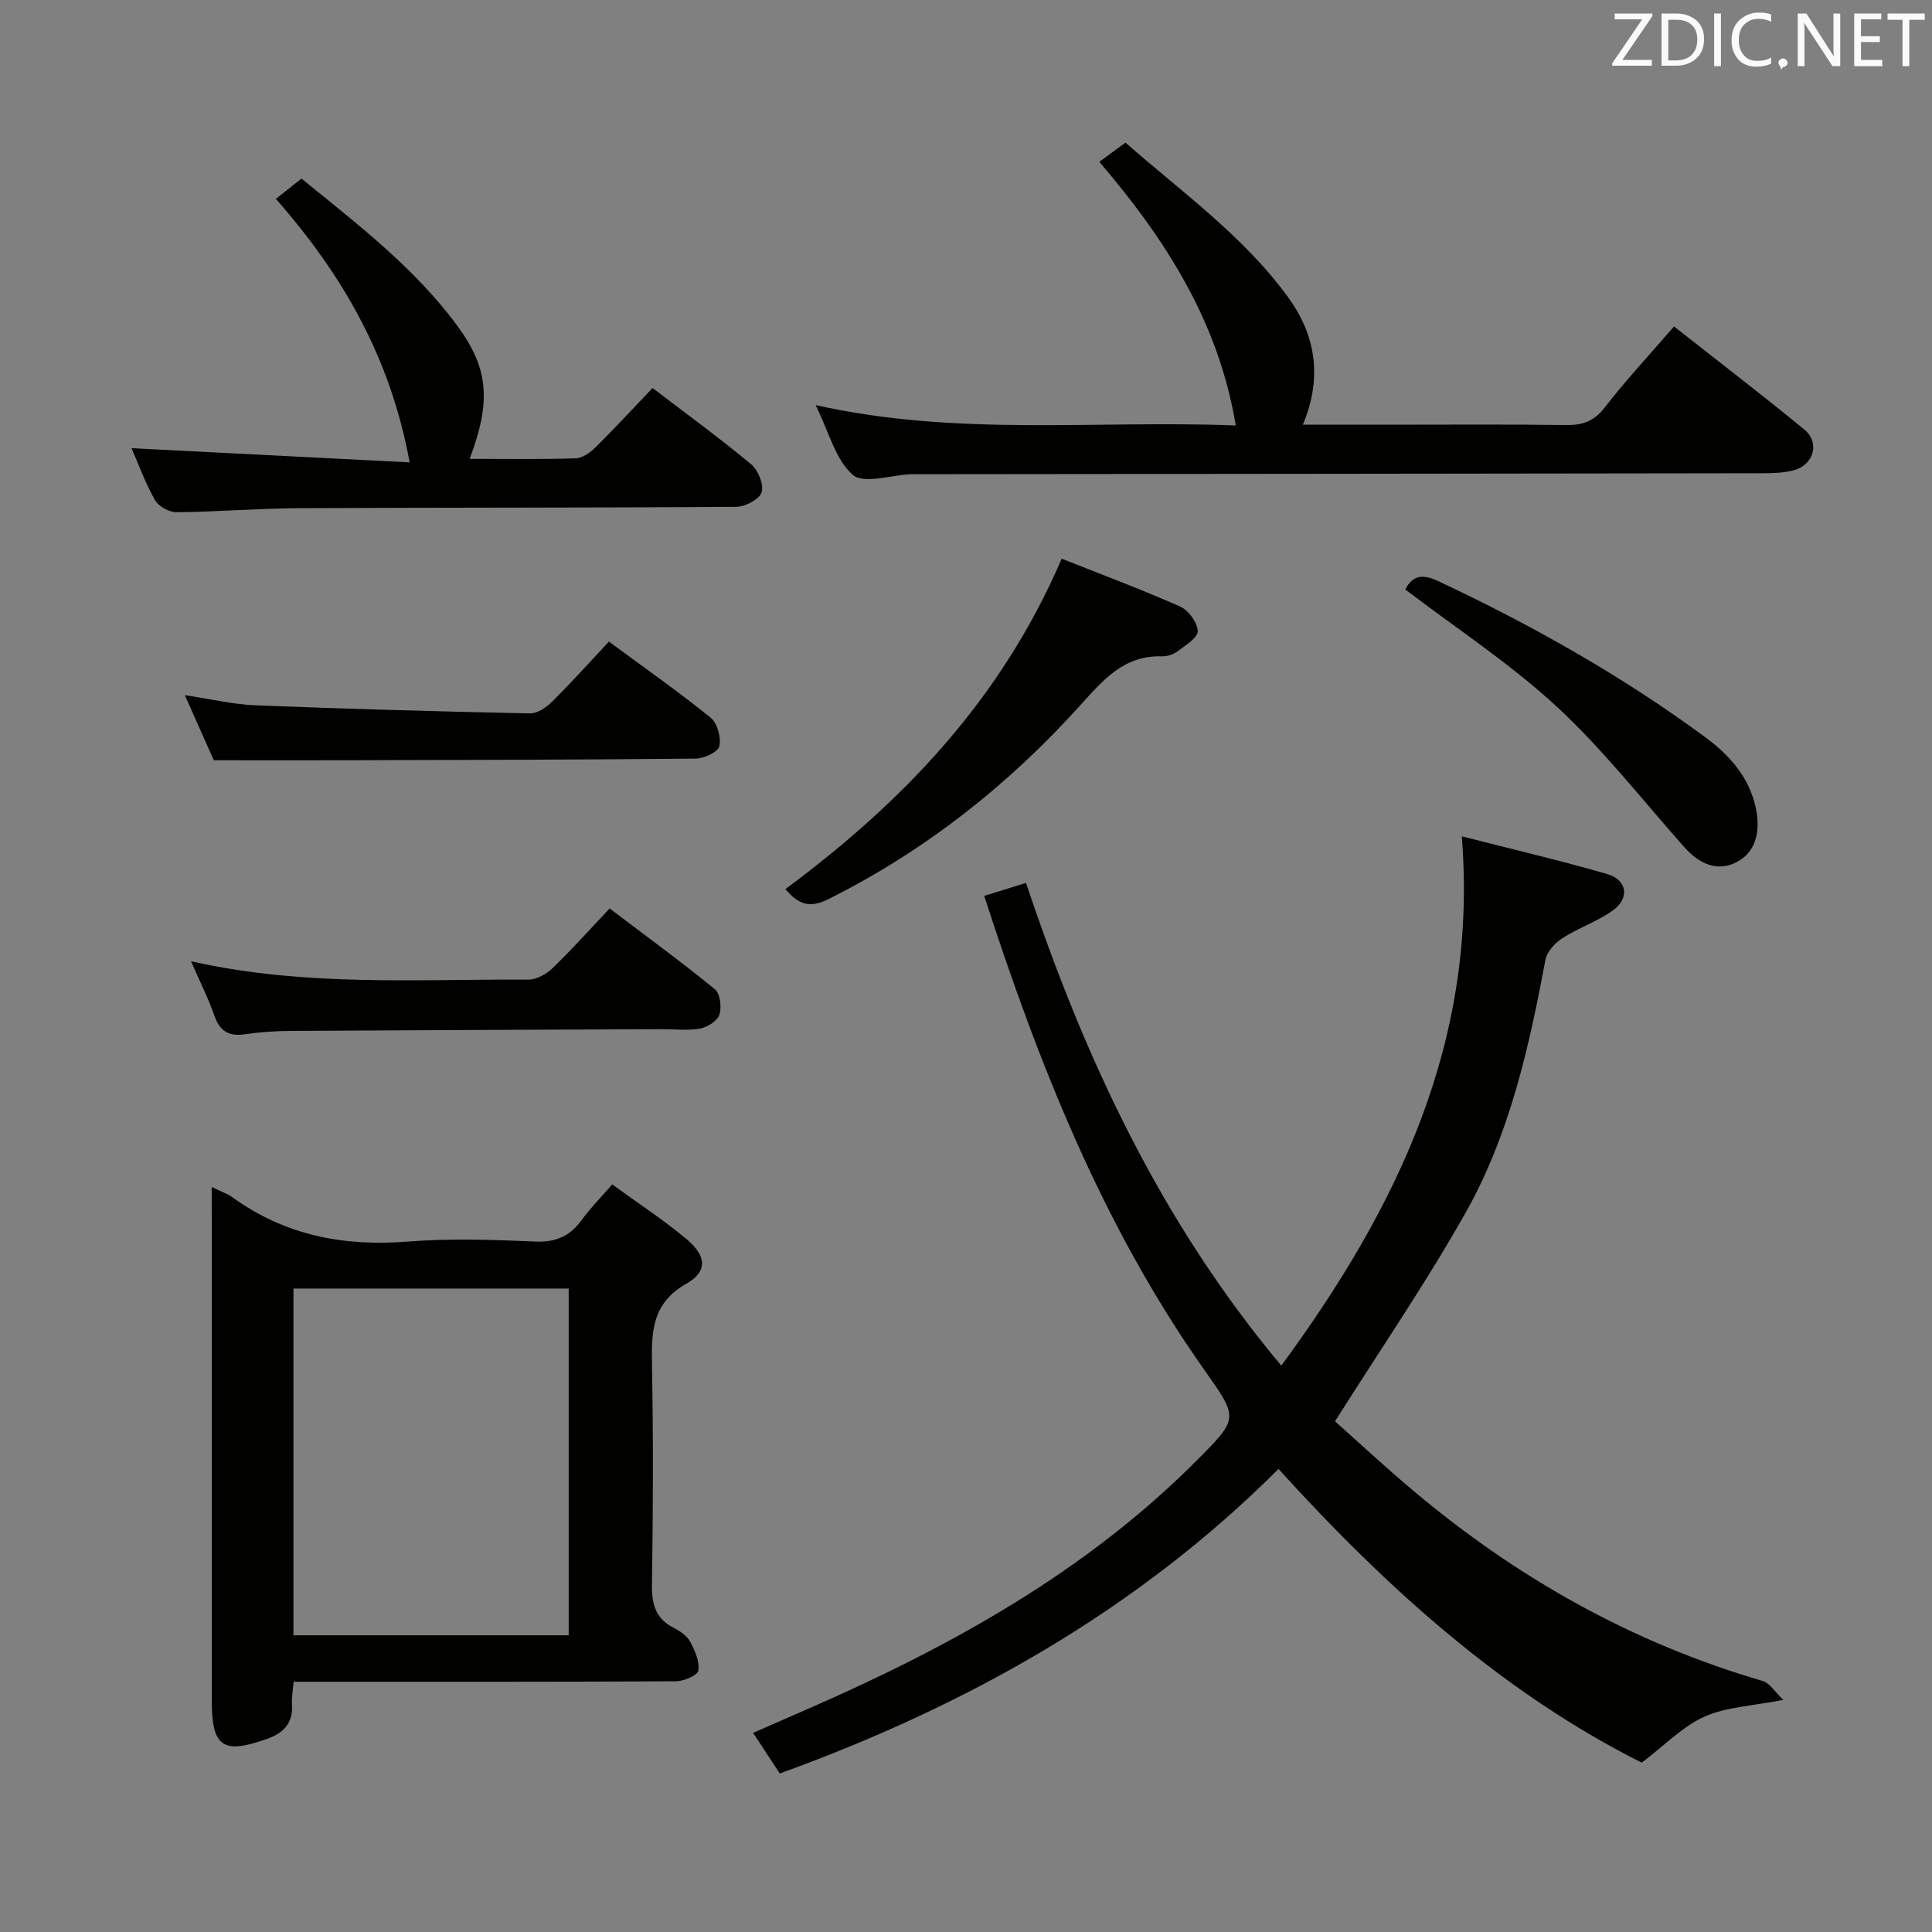 <svg enable-background="new 0 0 400 400" viewBox="0 0 400 400" xmlns="http://www.w3.org/2000/svg"><rect x="0" y="0" width="400" height="400" fill="#808080" stroke="none"/><g fill="#010100"><path d="m265.28 282.74c24.08-32.77 40.76-67.19 37.37-109.59 10.69 2.74 20.49 5.03 30.13 7.82 4.13 1.2 4.67 5.02 1.13 7.54-3.21 2.29-7.1 3.59-10.44 5.73-1.53.98-3.19 2.8-3.51 4.48-3.39 18.18-7.43 36.26-16.58 52.47-8.14 14.42-17.54 28.13-26.98 43.08 4.73 4.2 10.4 9.49 16.33 14.47 21.39 17.98 45.27 31.42 72.19 39.28 1.49.44 2.57 2.29 4.3 3.92-6.39 1.26-11.75 1.44-16.3 3.46-4.46 1.97-8.09 5.81-13.02 9.54-28.36-14.23-52.62-35.89-75.2-60.81-29.05 29.04-64.09 48.87-103.25 63.05-1.69-2.58-3.46-5.27-5.53-8.41 4.18-1.83 7.93-3.46 11.67-5.1 29.45-12.89 57.29-28.3 80.24-51.36 8.68-8.72 8.6-8.66 1.46-18.76-21.05-29.82-34.25-63.28-45.52-98.07 2.87-.89 5.47-1.69 8.66-2.68 12.04 36.03 27.72 69.92 52.85 99.94z"/><path d="m43.83 245.76c1.97.96 3.25 1.37 4.28 2.12 10.87 7.87 22.98 10.22 36.23 9.18 8.77-.69 17.65-.4 26.46-.01 4.32.19 7.24-1.14 9.68-4.52 1.74-2.4 3.86-4.53 6.27-7.31 5.28 3.84 10.55 7.29 15.35 11.29 4.18 3.49 4.47 6.73 0 9.27-7.15 4.06-7.24 9.96-7.11 16.79.27 15.15.23 30.31-.01 45.46-.06 4.07.71 7.07 4.51 9 1.3.66 2.74 1.64 3.4 2.87.98 1.82 1.97 4.07 1.7 5.96-.14.97-2.98 2.22-4.6 2.23-24.48.14-48.96.1-73.44.1-1.8 0-3.6 0-5.76 0-.15 1.85-.44 3.31-.34 4.74.25 3.79-1.73 5.86-5.05 7.05-9.3 3.32-11.56 1.75-11.56-8 0-33.31 0-66.61 0-99.92-.01-1.83-.01-3.66-.01-6.3zm73.91 92.81c0-24.23 0-47.85 0-71.79-19.07 0-37.94 0-56.98 0v71.79z"/><path d="m168.87 83.87c29.4 6.58 58.06 3.07 86.98 4.22-3.56-21.53-14.59-38.61-28.25-54.59 1.86-1.36 3.43-2.52 5.42-3.97 11.69 10.27 24.37 19.29 33.6 31.91 5.75 7.86 7.25 16.64 3.12 26.49h17.47c12.33 0 24.66-.1 36.98.07 3.43.05 5.82-.75 8.05-3.63 4.36-5.65 9.25-10.88 14.35-16.78 9.09 7.16 18.16 14.1 26.98 21.34 3.27 2.68 1.98 7.31-2.17 8.43-2.05.55-4.27.61-6.41.62-58.64.09-117.27.14-175.91.2-.17 0-.33 0-.5 0-4.12.18-9.74 2.09-12.02.13-3.57-3.09-4.9-8.79-7.69-14.44z"/><path d="m135.11 80.33c7.29 5.57 14.02 10.47 20.4 15.79 1.45 1.21 2.68 4.19 2.18 5.8-.44 1.45-3.38 3-5.23 3.01-30.16.22-60.31.13-90.47.28-8.48.04-16.95.76-25.43.84-1.52.01-3.73-1.2-4.47-2.5-2.02-3.57-3.43-7.49-4.86-10.76 19.1.97 38.2 1.95 57.58 2.94-3.94-21.6-13.85-38.82-27.7-54.56 1.69-1.34 3.33-2.63 5.31-4.2 11.58 9.45 23.36 18.41 32.24 30.45 6.52 8.84 7.07 15.65 2.58 27.58 7.42 0 14.69.12 21.95-.11 1.41-.04 3.02-1.21 4.12-2.29 3.9-3.86 7.62-7.9 11.8-12.27z"/><path d="m219.81 115.67c7.69 3.05 16.22 6.24 24.53 9.91 1.72.76 3.57 3.3 3.64 5.07.05 1.36-2.53 2.95-4.14 4.17-.87.66-2.18 1.1-3.28 1.07-7.85-.24-12.12 4.84-16.88 10.11-14.92 16.54-32.17 30.17-52.22 40.18-4.03 2.01-6.29.9-8.85-2.1 24.32-18.05 44.62-39.15 57.2-68.41z"/><path d="m39.55 199.02c23.7 5.33 46.84 3.67 69.89 3.8 1.7.01 3.74-1.2 5.04-2.45 3.94-3.8 7.59-7.9 11.74-12.28 7.66 5.81 14.88 11.07 21.79 16.72 1.09.89 1.43 3.7.94 5.25-.41 1.29-2.45 2.6-3.95 2.88-2.58.47-5.3.13-7.97.14-25.63.11-51.26.2-76.88.36-3.14.02-6.32.23-9.42.69-3.34.5-5.21-.62-6.34-3.84-1.26-3.59-2.98-7-4.84-11.27z"/><path d="m126.07 132.84c7.54 5.56 14.5 10.43 21.07 15.76 1.39 1.13 2.2 4.12 1.79 5.91-.28 1.2-3.18 2.53-4.92 2.55-23.99.24-47.98.28-71.97.34-8.96.02-17.91 0-27.78 0-1.47-3.3-3.54-7.96-5.99-13.47 5.39.8 9.99 1.91 14.63 2.1 18.94.75 37.9 1.28 56.85 1.67 1.52.03 3.37-1.25 4.56-2.43 4-3.97 7.77-8.17 11.76-12.43z"/><path d="m290.94 122.04c1.54-2.97 3.62-3.23 6.82-1.73 19.44 9.14 38.09 19.62 55.4 32.4 5.08 3.75 9.1 8.41 10.39 14.71.86 4.19.29 8.73-3.81 10.97-4.14 2.26-7.95.47-11.04-3.01-8.71-9.81-16.84-20.26-26.43-29.11-9.59-8.87-20.67-16.11-31.33-24.23z"/></g><path d="m342.2 3.2-6.3 9.2h6.1v1.2h-8.2v-.5l6.2-9.1h-5.7v-1.2h7.8v.4z" fill="#fafafb"/><path d="m344 13.7v-10.9h3.1c1.6 0 3 .5 4.1 1.4 1.1 1 1.6 2.2 1.6 3.9s-.5 3-1.6 4-2.5 1.5-4.2 1.5h-3zm1.4-9.6v8.4h1.6c1.4 0 2.5-.4 3.2-1.1.8-.8 1.2-1.8 1.2-3.2s-.4-2.4-1.2-3.1-1.8-1-3.1-1z" fill="#fafafb"/><path d="m356.3 2.8v10.9h-1.4v-10.9z" fill="#fafafb"/><path d="m366.6 13.2c-.8.4-1.8.6-3 .6-1.6 0-2.8-.5-3.7-1.5s-1.4-2.3-1.4-3.9c0-1.7.5-3.2 1.6-4.2s2.4-1.6 4-1.6c1 0 1.9.1 2.6.4v1.5c-.8-.4-1.6-.6-2.6-.6-1.2 0-2.2.4-3 1.2s-1.1 1.9-1.1 3.3c0 1.3.4 2.3 1.1 3.1s1.6 1.1 2.8 1.1c1.1 0 2-.2 2.8-.7v1.3z" fill="#fafafb"/><path d="m368.2 13c0-.3.1-.5.3-.6.2-.2.4-.3.6-.3.3 0 .5.1.7.3s.3.4.3.6-.1.5-.3.6c-.2.2-.4.3-.7.3-.3 1-.5-.1-.6-.3-.2-.2-.3-.4-.3-.6z" fill="#fafafb"/><path d="m381.1 13.7h-1.7l-5.5-8.4c-.2-.2-.3-.5-.4-.7 0 .2.1.8.1 1.5v7.6h-1.4v-10.9h1.8l5.3 8.3c.3.4.4.6.4.8 0-.3-.1-.8-.1-1.6v-7.5h1.4v10.9z" fill="#fafafb"/><path d="m389.7 13.7h-5.8v-10.9h5.6v1.2h-4.2v3.5h3.9v1.2h-3.9v3.7h4.4z" fill="#fafafb"/><path d="m398.4 4.1h-3.1v9.6h-1.4v-9.6h-3.1v-1.3h7.7v1.3z" fill="#fafafb"/></svg>